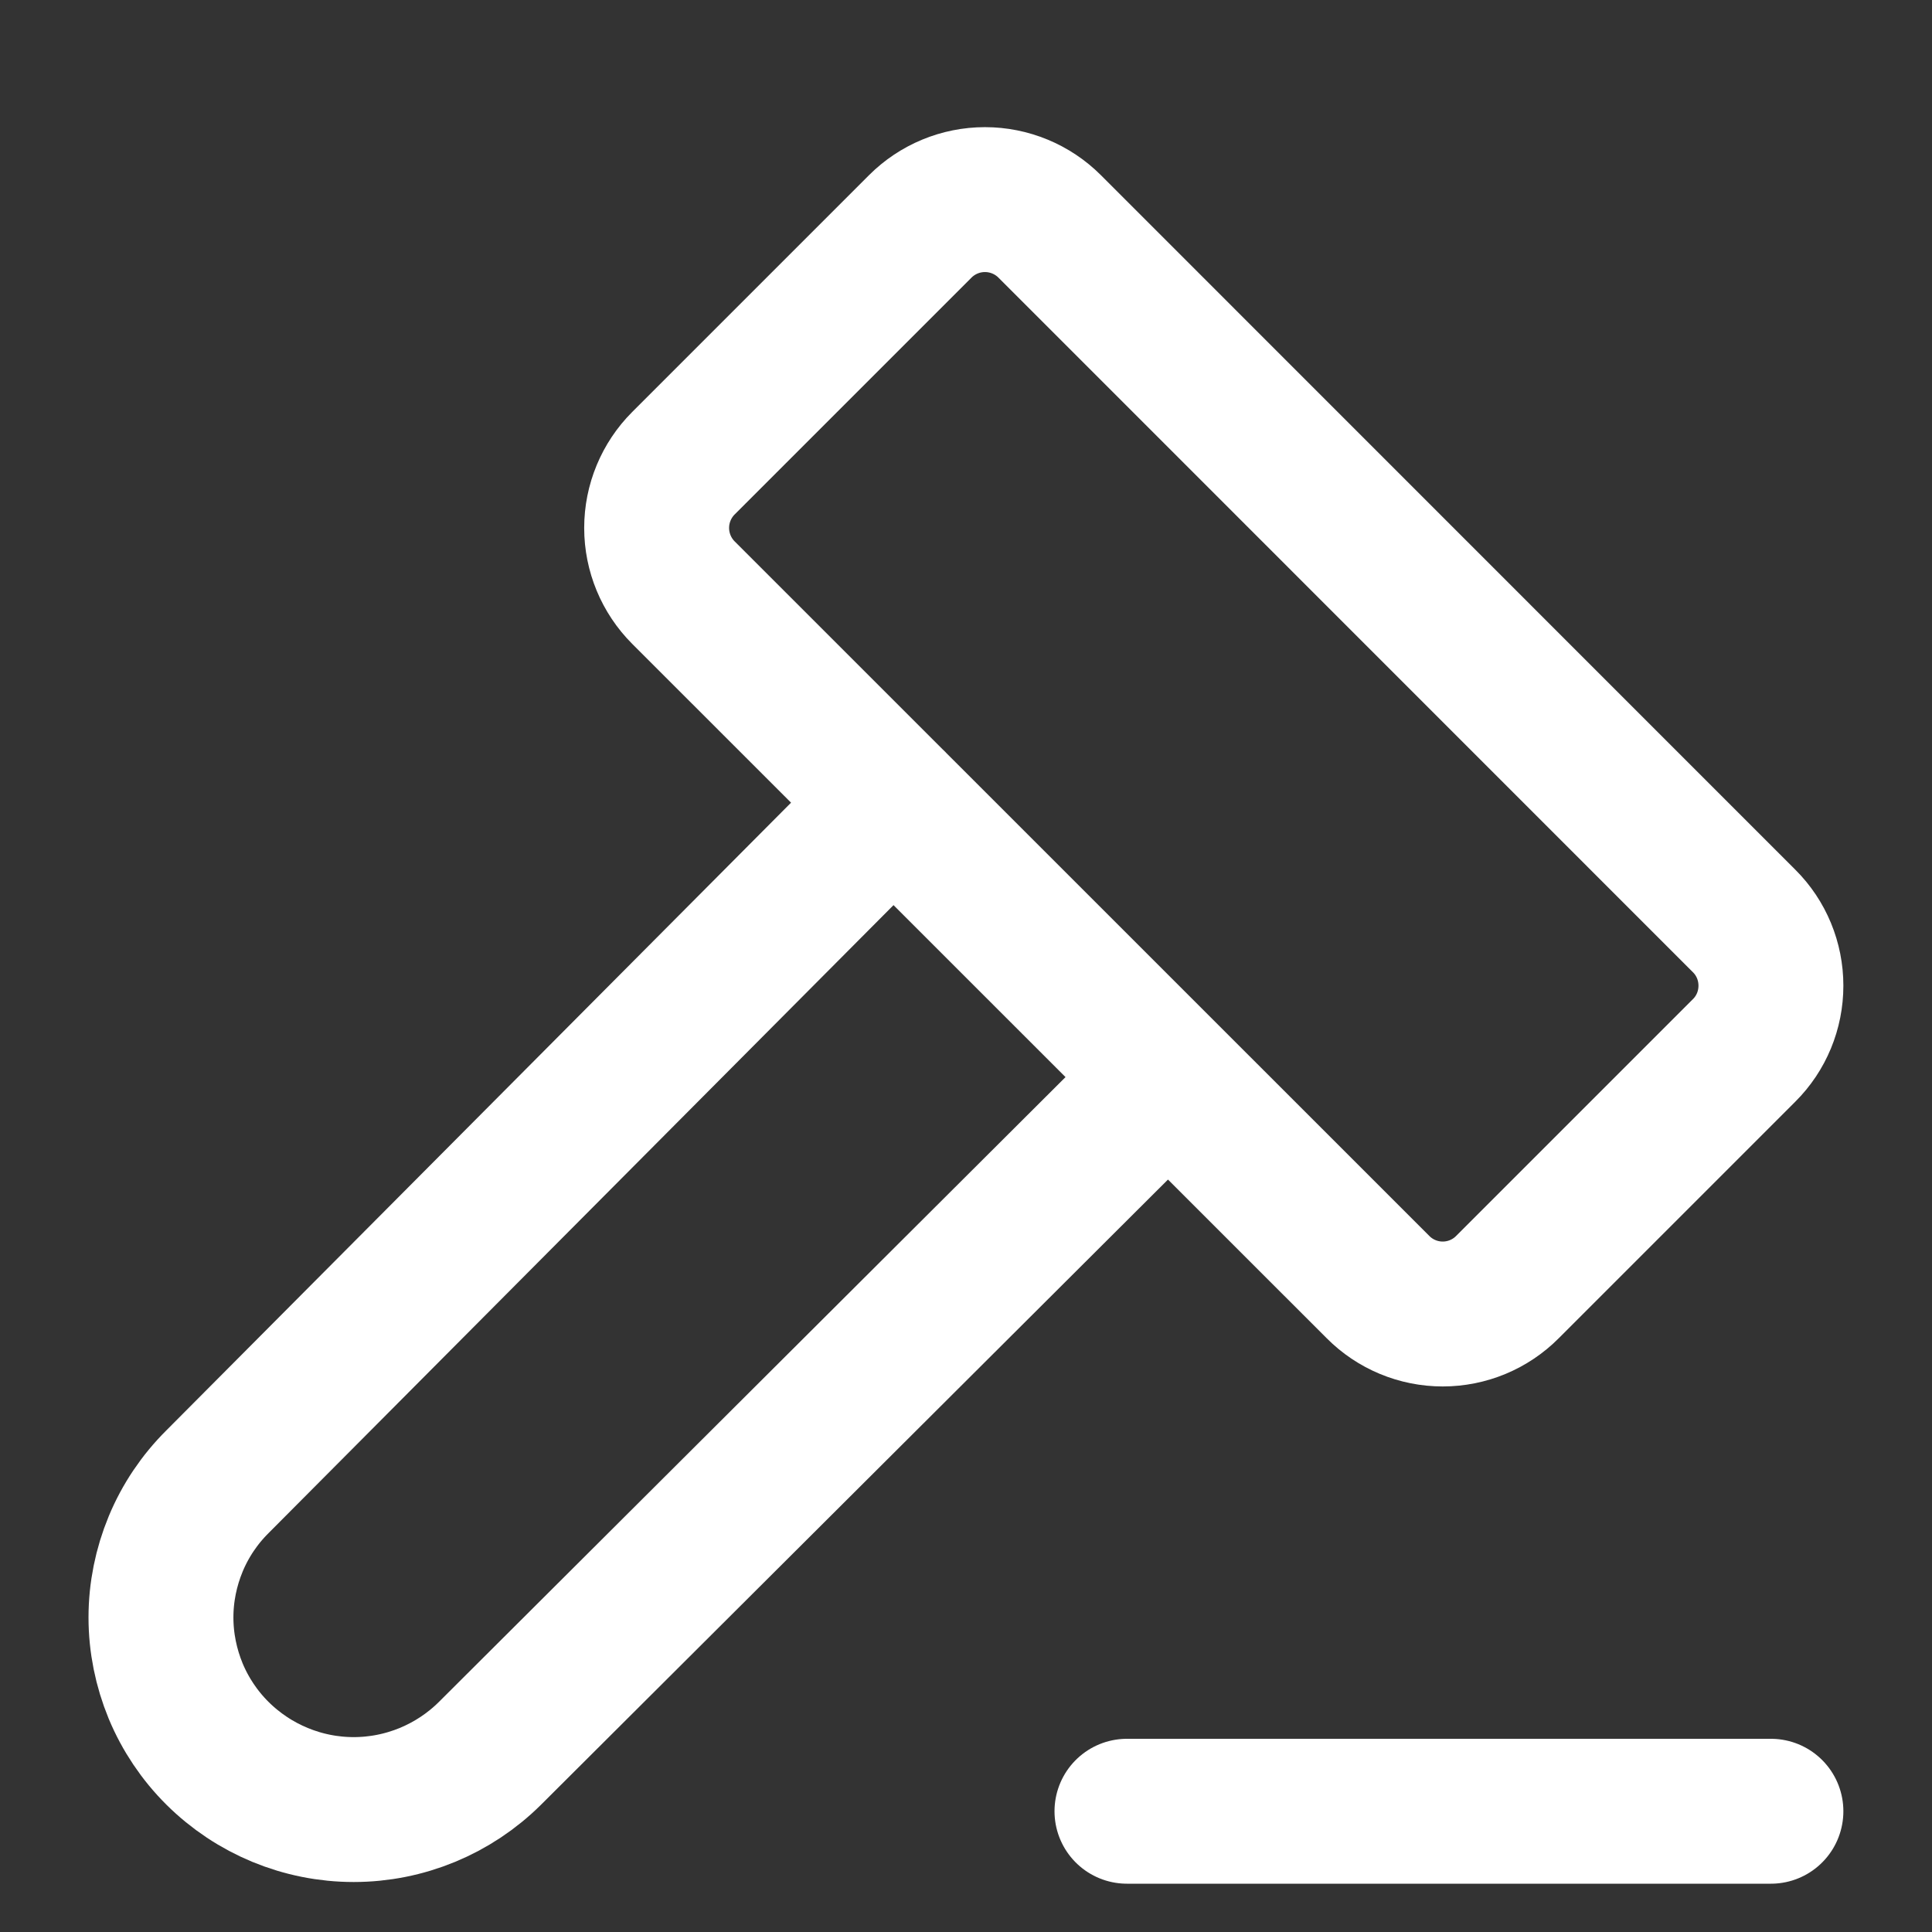 <svg width="16" height="16" viewBox="0 0 16 16" fill="none" xmlns="http://www.w3.org/2000/svg">
<rect x="0" y="0" width="16" height="16" fill="#333333" stroke="none"/>
<path d="M7.399 6.646L1.801 12.271C1.653 12.418 1.535 12.593 1.455 12.786C1.375 12.979 1.333 13.186 1.333 13.395C1.333 13.604 1.375 13.811 1.455 14.005C1.535 14.197 1.653 14.373 1.801 14.52C2.101 14.818 2.507 14.986 2.929 14.986C3.352 14.986 3.758 14.818 4.058 14.52L9.673 8.921M12.484 10.659L14.444 8.699C14.587 8.557 14.666 8.364 14.666 8.163C14.666 7.962 14.587 7.769 14.444 7.627L8.693 1.875C8.551 1.733 8.358 1.653 8.157 1.653C7.956 1.653 7.763 1.733 7.621 1.875L5.66 3.836C5.518 3.978 5.438 4.171 5.438 4.372C5.438 4.573 5.518 4.766 5.66 4.908L11.412 10.659C11.554 10.802 11.747 10.882 11.948 10.882C12.149 10.882 12.342 10.802 12.484 10.659Z" stroke="white" stroke-width="1.2" stroke-linecap="round" stroke-linejoin="round"/>
<path d="M9.333 15H14.666" stroke="white" stroke-width="1.2" stroke-linecap="round"/>
</svg>
